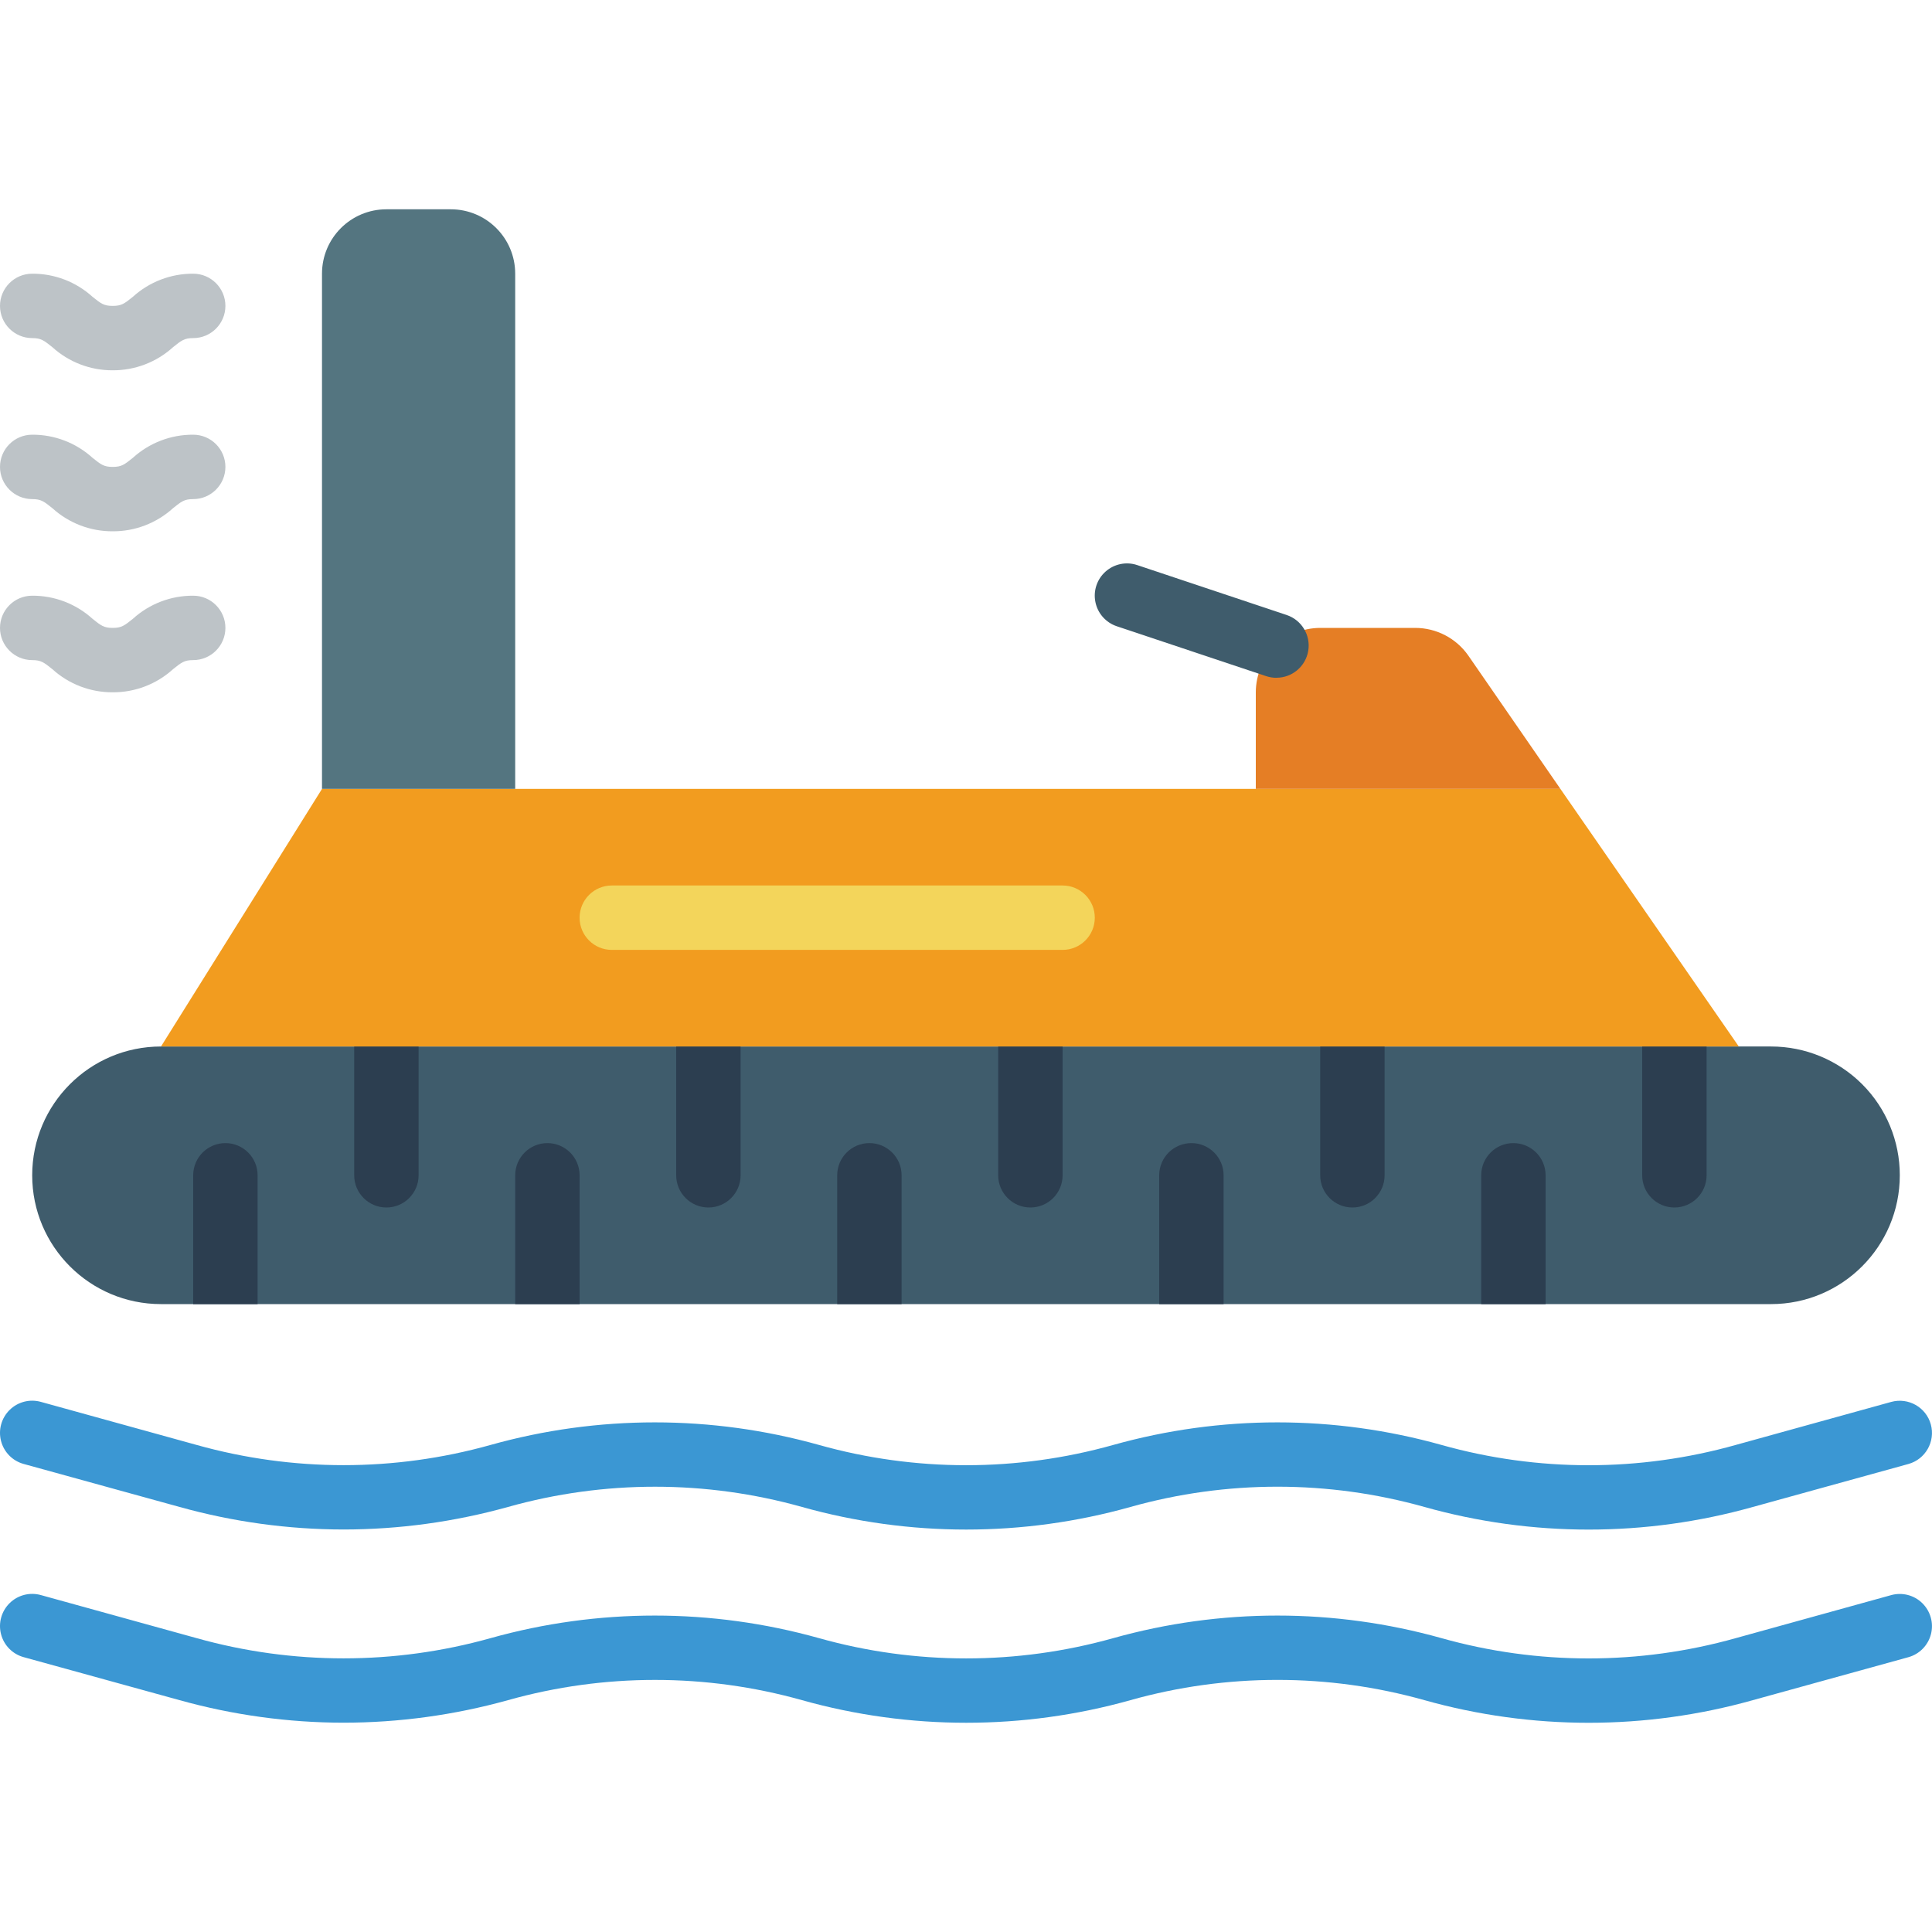 <svg height="512" viewBox="0 0 60 47" width="512" xmlns="http://www.w3.org/2000/svg"><g id="Page-1" fill="none" fill-rule="evenodd"><g id="015---Hover-Boat" fill-rule="nonzero"><path id="Shape" d="m10.667 41c-1.721-.002-3.433-.238-5.09-.7l-4.844-1.336c-.344-.095-.612-.367-.701-.713-.09-.346.012-.713.267-.964s.624-.346.968-.251l4.843 1.339c2.983.836 6.139.836 9.122 0 3.338-.936 6.868-.936 10.206 0 2.986.838 6.146.838 9.132 0 3.336-.936 6.864-.936 10.2 0 2.986.839 6.146.839 9.132 0l4.83-1.337c.532-.147 1.084.165 1.231.697.147.532-.165 1.084-.697 1.231l-4.829 1.334c-3.336.937-6.864.937-10.2 0-2.986-.839-6.144-.839-9.13 0-3.336.936-6.864.936-10.2 0-2.986-.838-6.145-.838-9.131 0-1.664.463-3.382.699-5.109.7z" fill="#3b97d3"/><path id="Shape" d="m10.667 47c-1.721-.002-3.433-.238-5.09-.7l-4.844-1.336c-.344-.095-.612-.367-.701-.713-.09-.346.012-.713.267-.964s.624-.346.968-.251l4.843 1.339c2.983.836 6.139.836 9.122 0 3.338-.936 6.868-.936 10.206 0 2.986.838 6.146.838 9.132 0 3.336-.936 6.864-.936 10.2 0 2.986.839 6.146.839 9.132 0l4.83-1.337c.344-.095.714 0.0.968.251s.357.618.267.964c-.09.346-.357.618-.701.713l-4.829 1.334c-3.336.937-6.864.937-10.2 0-2.986-.839-6.144-.839-9.13 0-3.336.936-6.864.936-10.2 0-2.986-.838-6.145-.838-9.131 0-1.664.463-3.382.699-5.109.7z" fill="#3b97d3"/><path id="Shape" d="m59 30c0 2.209-1.791 4-4 4h-50c-2.209 0-4-1.791-4-4s1.791-4 4-4h50c1.061-.001 2.079.42 2.83 1.17s1.171 1.769 1.17 2.83z" fill="#3f5c6c"/><g fill="#2c3e50"><path id="Shape" d="m53 26v4c0 .552-.448 1-1 1s-1-.448-1-1v-4z"/><path id="Shape" d="m48 30v4h-2v-4c0-.552.448-1 1-1s1 .448 1 1z"/><path id="Shape" d="m43 26v4c0 .552-.448 1-1 1s-1-.448-1-1v-4z"/><path id="Shape" d="m38 30v4h-2v-4c0-.552.448-1 1-1s1 .448 1 1z"/><path id="Shape" d="m33 26v4c0 .552-.448 1-1 1s-1-.448-1-1v-4z"/><path id="Shape" d="m28 30v4h-2v-4c0-.552.448-1 1-1s1 .448 1 1z"/><path id="Shape" d="m23 26v4c0 .552-.448 1-1 1s-1-.448-1-1v-4z"/><path id="Shape" d="m18 30v4h-2v-4c0-.552.448-1 1-1s1 .448 1 1z"/><path id="Shape" d="m13 26v4c0 .552-.448 1-1 1s-1-.448-1-1v-4z"/><path id="Shape" d="m8 30v4h-2v-4c0-.552.448-1 1-1s1 .448 1 1z"/></g><path id="Shape" d="m54 26h-49l5-8h38.46z" fill="#f29c1f"/><path id="Shape" d="m48.46 18h-9.46v-3c.003-1.103.897-1.997 2-2h2.95c.658-0 1.274.321 1.65.86z" fill="#e57e25"/><path id="Shape" d="m10 0h6v16c0 1.105-.895 2-2 2h-2c-1.105 0-2-.895-2-2z" fill="#547580" transform="matrix(-1 0 0 -1 26 18)"/><path id="Shape" d="m39.64 14.55c-.108-0-.215-.018-.317-.051l-4.64-1.55c-.339-.113-.593-.399-.664-.75-.072-.351.049-.713.317-.95.268-.237.642-.314.981-.2l4.64 1.55c.466.155.751.625.672 1.11-.079.485-.498.84-.989.839z" fill="#3f5c6c"/><path id="Shape" d="m33 23h-14c-.552 0-1-.448-1-1s.448-1 1-1h14c.552 0 1 .448 1 1s-.448 1-1 1z" fill="#f3d55b"/><path id="Shape" d="m3.5 5c-.693.004-1.362-.253-1.875-.719-.262-.21-.351-.281-.625-.281-.552 0-1-.448-1-1s.448-1 1-1c.693-.004 1.362.253 1.875.719.262.21.351.281.625.281s.363-.071.625-.281c.513-.466 1.182-.723 1.875-.719.552 0 1 .448 1 1s-.448 1-1 1c-.274 0-.363.071-.625.281-.513.466-1.182.723-1.875.719z" fill="#bdc3c7"/><path id="Shape" d="m3.5 10c-.693.004-1.362-.253-1.875-.719-.262-.21-.351-.281-.625-.281-.552 0-1-.448-1-1s.448-1 1-1c.693-.004 1.362.253 1.875.719.262.21.351.281.625.281s.363-.071.625-.281c.513-.466 1.182-.723 1.875-.719.552 0 1 .448 1 1s-.448 1-1 1c-.274 0-.363.071-.625.281-.513.466-1.182.723-1.875.719z" fill="#bdc3c7"/><path id="Shape" d="m3.5 15c-.693.004-1.362-.253-1.875-.719-.262-.21-.351-.281-.625-.281-.552 0-1-.448-1-1s.448-1 1-1c.693-.004 1.362.253 1.875.719.262.21.351.281.625.281s.363-.071.625-.281c.513-.466 1.182-.723 1.875-.719.552 0 1 .448 1 1s-.448 1-1 1c-.274 0-.363.071-.625.281-.513.466-1.182.723-1.875.719z" fill="#bdc3c7"/></g></g></svg>